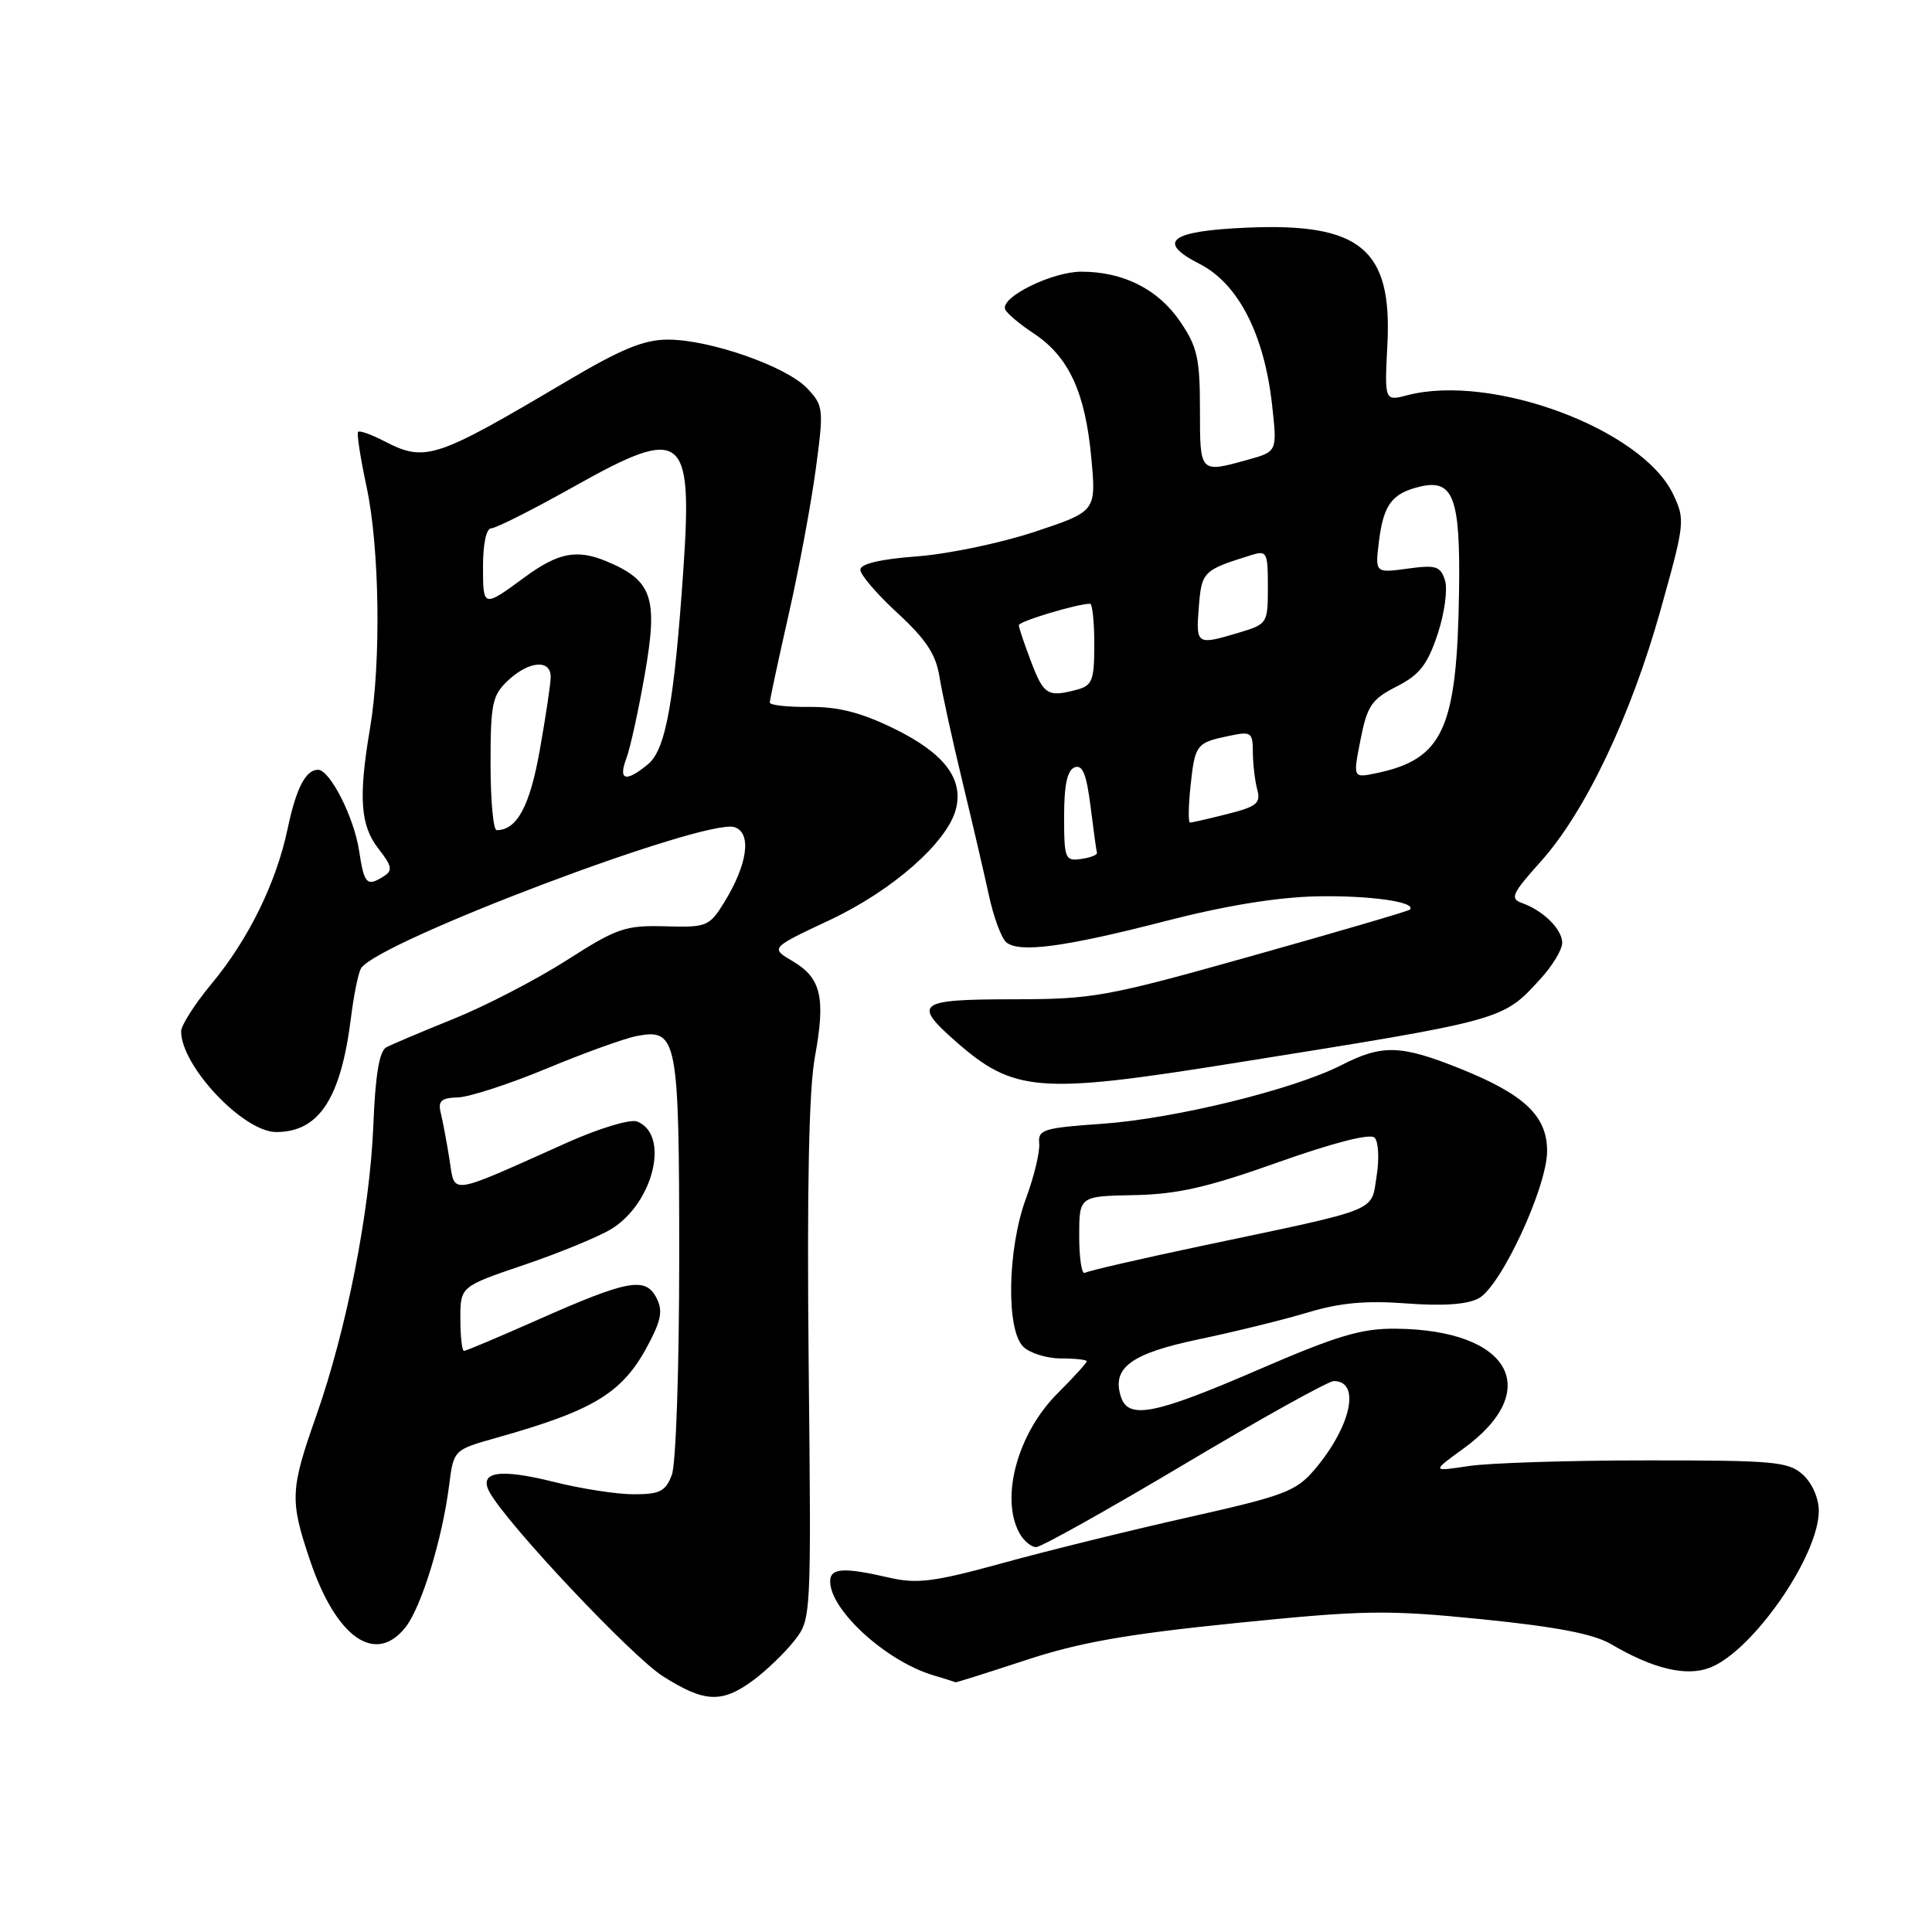 <?xml version="1.0" encoding="UTF-8" standalone="no"?>
<!DOCTYPE svg PUBLIC "-//W3C//DTD SVG 1.1//EN" "http://www.w3.org/Graphics/SVG/1.1/DTD/svg11.dtd" >
<svg xmlns="http://www.w3.org/2000/svg" xmlns:xlink="http://www.w3.org/1999/xlink" version="1.1" viewBox="0 0 256 256">
 <g >
 <path fill="currentColor"
d=" M 99.79 222.66 C 101.54 221.37 103.99 219.01 105.23 217.43 C 107.50 214.55 107.50 214.55 107.15 180.52 C 106.92 157.45 107.18 144.44 107.97 140.10 C 109.42 132.19 108.82 129.60 105.03 127.36 C 102.07 125.61 102.07 125.61 109.93 121.92 C 118.29 117.99 125.56 111.58 126.67 107.18 C 127.68 103.16 125.08 99.79 118.50 96.56 C 114.10 94.41 111.10 93.64 107.25 93.67 C 104.36 93.70 102.00 93.44 102.00 93.09 C 102.00 92.75 103.12 87.52 104.49 81.48 C 105.86 75.44 107.48 66.75 108.09 62.18 C 109.17 54.16 109.12 53.76 106.97 51.47 C 104.24 48.56 94.08 45.00 88.50 45.00 C 85.31 45.00 82.30 46.24 74.95 50.60 C 57.59 60.87 56.36 61.27 50.86 58.43 C 49.18 57.56 47.65 57.02 47.45 57.22 C 47.25 57.42 47.76 60.71 48.58 64.54 C 50.30 72.57 50.51 87.80 49.03 96.50 C 47.48 105.64 47.74 109.40 50.15 112.46 C 51.92 114.72 52.06 115.35 50.90 116.08 C 48.60 117.54 48.26 117.19 47.58 112.72 C 46.92 108.31 43.72 102.00 42.14 102.00 C 40.50 102.00 39.24 104.45 38.11 109.82 C 36.61 116.96 32.93 124.46 28.03 130.36 C 25.81 133.03 24.00 135.87 24.00 136.66 C 24.00 141.26 32.25 150.00 36.60 150.00 C 42.26 150.00 45.16 145.58 46.50 134.89 C 46.88 131.82 47.49 128.85 47.85 128.29 C 50.11 124.76 93.47 108.38 97.31 109.60 C 99.65 110.34 99.07 114.53 95.95 119.59 C 93.98 122.76 93.65 122.90 88.13 122.74 C 82.85 122.60 81.75 122.97 75.09 127.24 C 71.09 129.79 64.37 133.28 60.16 134.98 C 55.95 136.68 51.90 138.39 51.18 138.78 C 50.26 139.28 49.73 142.49 49.47 149.11 C 49.01 160.50 45.91 176.25 41.89 187.64 C 38.45 197.41 38.39 198.79 41.07 206.73 C 44.54 217.02 49.75 220.67 53.74 215.61 C 55.85 212.92 58.62 203.90 59.51 196.81 C 60.11 192.11 60.11 192.11 65.80 190.51 C 79.01 186.79 82.66 184.50 86.12 177.74 C 87.66 174.75 87.82 173.54 86.94 171.89 C 85.48 169.17 83.12 169.62 71.23 174.89 C 66.14 177.15 61.75 179.00 61.48 179.00 C 61.22 179.00 61.00 177.08 61.00 174.74 C 61.00 170.47 61.00 170.47 69.46 167.60 C 74.11 166.02 79.29 163.89 80.97 162.87 C 86.61 159.44 88.81 150.29 84.40 148.60 C 83.52 148.26 79.35 149.52 75.15 151.40 C 59.18 158.55 60.32 158.38 59.56 153.65 C 59.20 151.37 58.68 148.60 58.41 147.50 C 58.01 145.87 58.43 145.48 60.71 145.41 C 62.24 145.35 67.55 143.62 72.50 141.56 C 77.45 139.50 82.81 137.57 84.41 137.27 C 89.75 136.27 90.00 137.59 90.00 166.63 C 90.00 181.26 89.57 194.00 89.02 195.43 C 88.20 197.61 87.43 198.00 83.98 198.00 C 81.74 198.00 77.02 197.27 73.48 196.38 C 66.17 194.55 63.37 194.99 64.88 197.74 C 67.21 201.97 83.72 219.50 87.85 222.12 C 93.36 225.61 95.64 225.71 99.79 222.66 Z  M 135.91 219.98 C 143.02 217.63 149.28 216.53 163.79 215.06 C 180.85 213.34 183.72 213.29 196.38 214.56 C 206.22 215.55 211.19 216.51 213.46 217.85 C 219.04 221.13 223.39 222.18 226.54 220.99 C 232.21 218.83 241.00 206.19 241.00 200.19 C 241.00 198.53 240.11 196.50 238.89 195.40 C 236.98 193.67 235.07 193.50 218.14 193.51 C 207.89 193.51 197.29 193.85 194.60 194.26 C 189.70 195.00 189.70 195.00 193.88 191.97 C 204.60 184.20 200.13 176.21 184.97 176.06 C 180.40 176.01 177.23 176.96 166.72 181.50 C 152.97 187.45 149.49 188.13 148.52 185.06 C 147.30 181.22 149.87 179.34 158.91 177.45 C 163.64 176.46 170.10 174.87 173.29 173.91 C 177.55 172.62 181.00 172.31 186.36 172.71 C 191.18 173.08 194.42 172.85 195.93 172.04 C 198.88 170.46 205.00 157.29 205.00 152.52 C 205.00 147.86 201.98 145.01 193.43 141.58 C 185.58 138.44 183.15 138.37 177.71 141.15 C 171.38 144.38 155.57 148.25 146.00 148.91 C 138.27 149.45 137.52 149.68 137.70 151.50 C 137.81 152.60 137.03 155.88 135.95 158.79 C 133.50 165.43 133.29 176.15 135.57 178.43 C 136.44 179.29 138.69 180.00 140.57 180.00 C 142.46 180.00 144.00 180.17 144.00 180.38 C 144.00 180.59 142.25 182.52 140.11 184.65 C 134.87 189.89 132.53 198.38 135.04 203.07 C 135.60 204.13 136.62 205.00 137.29 205.00 C 137.95 205.00 146.80 200.05 156.96 194.00 C 167.11 187.95 176.01 183.00 176.74 183.00 C 180.33 183.00 179.04 189.00 174.21 194.70 C 171.74 197.61 170.24 198.18 157.50 201.04 C 149.80 202.77 138.70 205.50 132.84 207.12 C 123.77 209.61 121.53 209.90 117.84 209.05 C 111.78 207.65 110.00 207.76 110.00 209.54 C 110.00 213.35 117.41 220.11 123.63 221.97 C 125.21 222.44 126.55 222.87 126.62 222.91 C 126.68 222.96 130.86 221.64 135.91 219.98 Z  M 163.00 140.95 C 199.57 135.11 199.06 135.25 204.15 129.67 C 205.72 127.96 207.00 125.82 207.00 124.93 C 207.00 123.14 204.50 120.66 201.66 119.65 C 200.04 119.07 200.34 118.41 204.16 114.16 C 210.06 107.58 216.11 94.87 220.06 80.73 C 223.26 69.30 223.31 68.87 221.69 65.47 C 217.57 56.85 197.69 49.45 186.48 52.37 C 183.45 53.16 183.45 53.16 183.84 45.57 C 184.47 33.03 180.27 29.53 165.36 30.16 C 155.02 30.59 153.14 32.01 158.97 34.98 C 164.08 37.59 167.52 44.30 168.56 53.67 C 169.24 59.84 169.24 59.84 165.37 60.91 C 158.95 62.70 159.00 62.74 159.00 54.23 C 159.00 47.52 158.65 45.95 156.40 42.64 C 153.47 38.33 148.87 36.00 143.28 36.00 C 139.40 36.01 132.60 39.35 133.18 40.97 C 133.35 41.47 135.07 42.93 137.00 44.20 C 141.62 47.27 143.80 51.98 144.60 60.64 C 145.26 67.75 145.26 67.75 137.15 70.45 C 132.69 71.94 125.66 73.41 121.52 73.72 C 116.63 74.09 114.00 74.71 114.00 75.50 C 114.00 76.16 116.22 78.75 118.94 81.25 C 122.69 84.70 124.02 86.72 124.48 89.65 C 124.82 91.77 126.18 98.00 127.51 103.50 C 128.84 109.00 130.43 115.84 131.05 118.70 C 131.67 121.56 132.70 124.33 133.34 124.86 C 135.07 126.30 141.14 125.48 154.50 122.03 C 162.38 120.00 169.25 118.88 174.50 118.77 C 181.56 118.63 187.81 119.53 186.80 120.54 C 186.60 120.73 177.23 123.48 165.97 126.64 C 146.60 132.09 144.90 132.40 134.25 132.41 C 121.56 132.42 120.88 132.93 126.67 138.02 C 134.32 144.73 137.66 145.00 163.00 140.95 Z  M 65.00 101.17 C 65.00 93.24 65.23 92.13 67.31 90.17 C 70.11 87.55 73.01 87.33 72.97 89.75 C 72.95 90.71 72.29 95.09 71.51 99.48 C 70.19 106.86 68.49 110.00 65.81 110.00 C 65.36 110.00 65.00 106.03 65.00 101.17 Z  M 82.98 100.54 C 83.50 99.19 84.60 94.15 85.44 89.34 C 87.22 79.17 86.45 76.92 80.35 74.37 C 76.44 72.74 73.94 73.23 69.50 76.50 C 64.02 80.53 64.00 80.53 64.00 75.06 C 64.00 72.05 64.44 70.00 65.10 70.00 C 65.71 70.00 70.66 67.50 76.11 64.44 C 90.49 56.37 91.78 57.33 90.56 75.31 C 89.35 93.00 88.22 99.31 85.88 101.25 C 82.95 103.69 81.89 103.43 82.98 100.54 Z  M 143.00 163.81 C 143.00 158.50 143.00 158.50 150.25 158.36 C 155.99 158.25 159.97 157.35 169.35 154.01 C 176.71 151.40 181.56 150.16 182.14 150.74 C 182.65 151.25 182.78 153.55 182.41 155.83 C 181.64 160.65 183.14 160.05 159.50 165.03 C 151.25 166.77 144.16 168.40 143.75 168.66 C 143.34 168.91 143.00 166.73 143.00 163.81 Z  M 141.00 108.18 C 141.00 104.00 141.42 102.05 142.39 101.68 C 143.44 101.28 143.96 102.56 144.50 106.82 C 144.89 109.94 145.27 112.72 145.35 113.00 C 145.43 113.28 144.49 113.64 143.25 113.82 C 141.13 114.12 141.00 113.79 141.00 108.18 Z  M 157.74 104.25 C 158.33 98.66 158.51 98.42 162.75 97.53 C 165.81 96.88 166.00 97.01 166.01 99.67 C 166.02 101.23 166.28 103.45 166.59 104.61 C 167.08 106.43 166.54 106.88 162.64 107.86 C 160.15 108.49 157.92 109.00 157.68 109.00 C 157.44 109.00 157.47 106.86 157.74 104.25 Z  M 180.28 98.00 C 181.16 93.52 181.74 92.66 185.05 90.97 C 188.10 89.42 189.14 88.09 190.49 84.04 C 191.41 81.27 191.84 78.09 191.47 76.90 C 190.87 75.01 190.27 74.83 186.49 75.35 C 182.20 75.93 182.20 75.93 182.72 71.72 C 183.32 66.90 184.43 65.39 188.07 64.50 C 192.59 63.40 193.52 65.88 193.33 78.41 C 193.06 96.59 191.23 100.59 182.38 102.45 C 179.27 103.10 179.27 103.10 180.28 98.00 Z  M 136.64 87.72 C 135.74 85.36 135.00 83.16 135.00 82.84 C 135.00 82.33 142.76 80.00 144.44 80.00 C 144.75 80.00 145.00 82.42 145.00 85.38 C 145.00 90.12 144.73 90.84 142.75 91.37 C 138.84 92.42 138.31 92.10 136.64 87.72 Z  M 158.85 80.43 C 159.22 75.73 159.42 75.54 165.75 73.57 C 167.87 72.90 168.00 73.14 168.00 77.77 C 168.00 82.61 167.94 82.70 164.13 83.84 C 158.55 85.51 158.45 85.45 158.85 80.43 Z "/>
</g>
</svg>